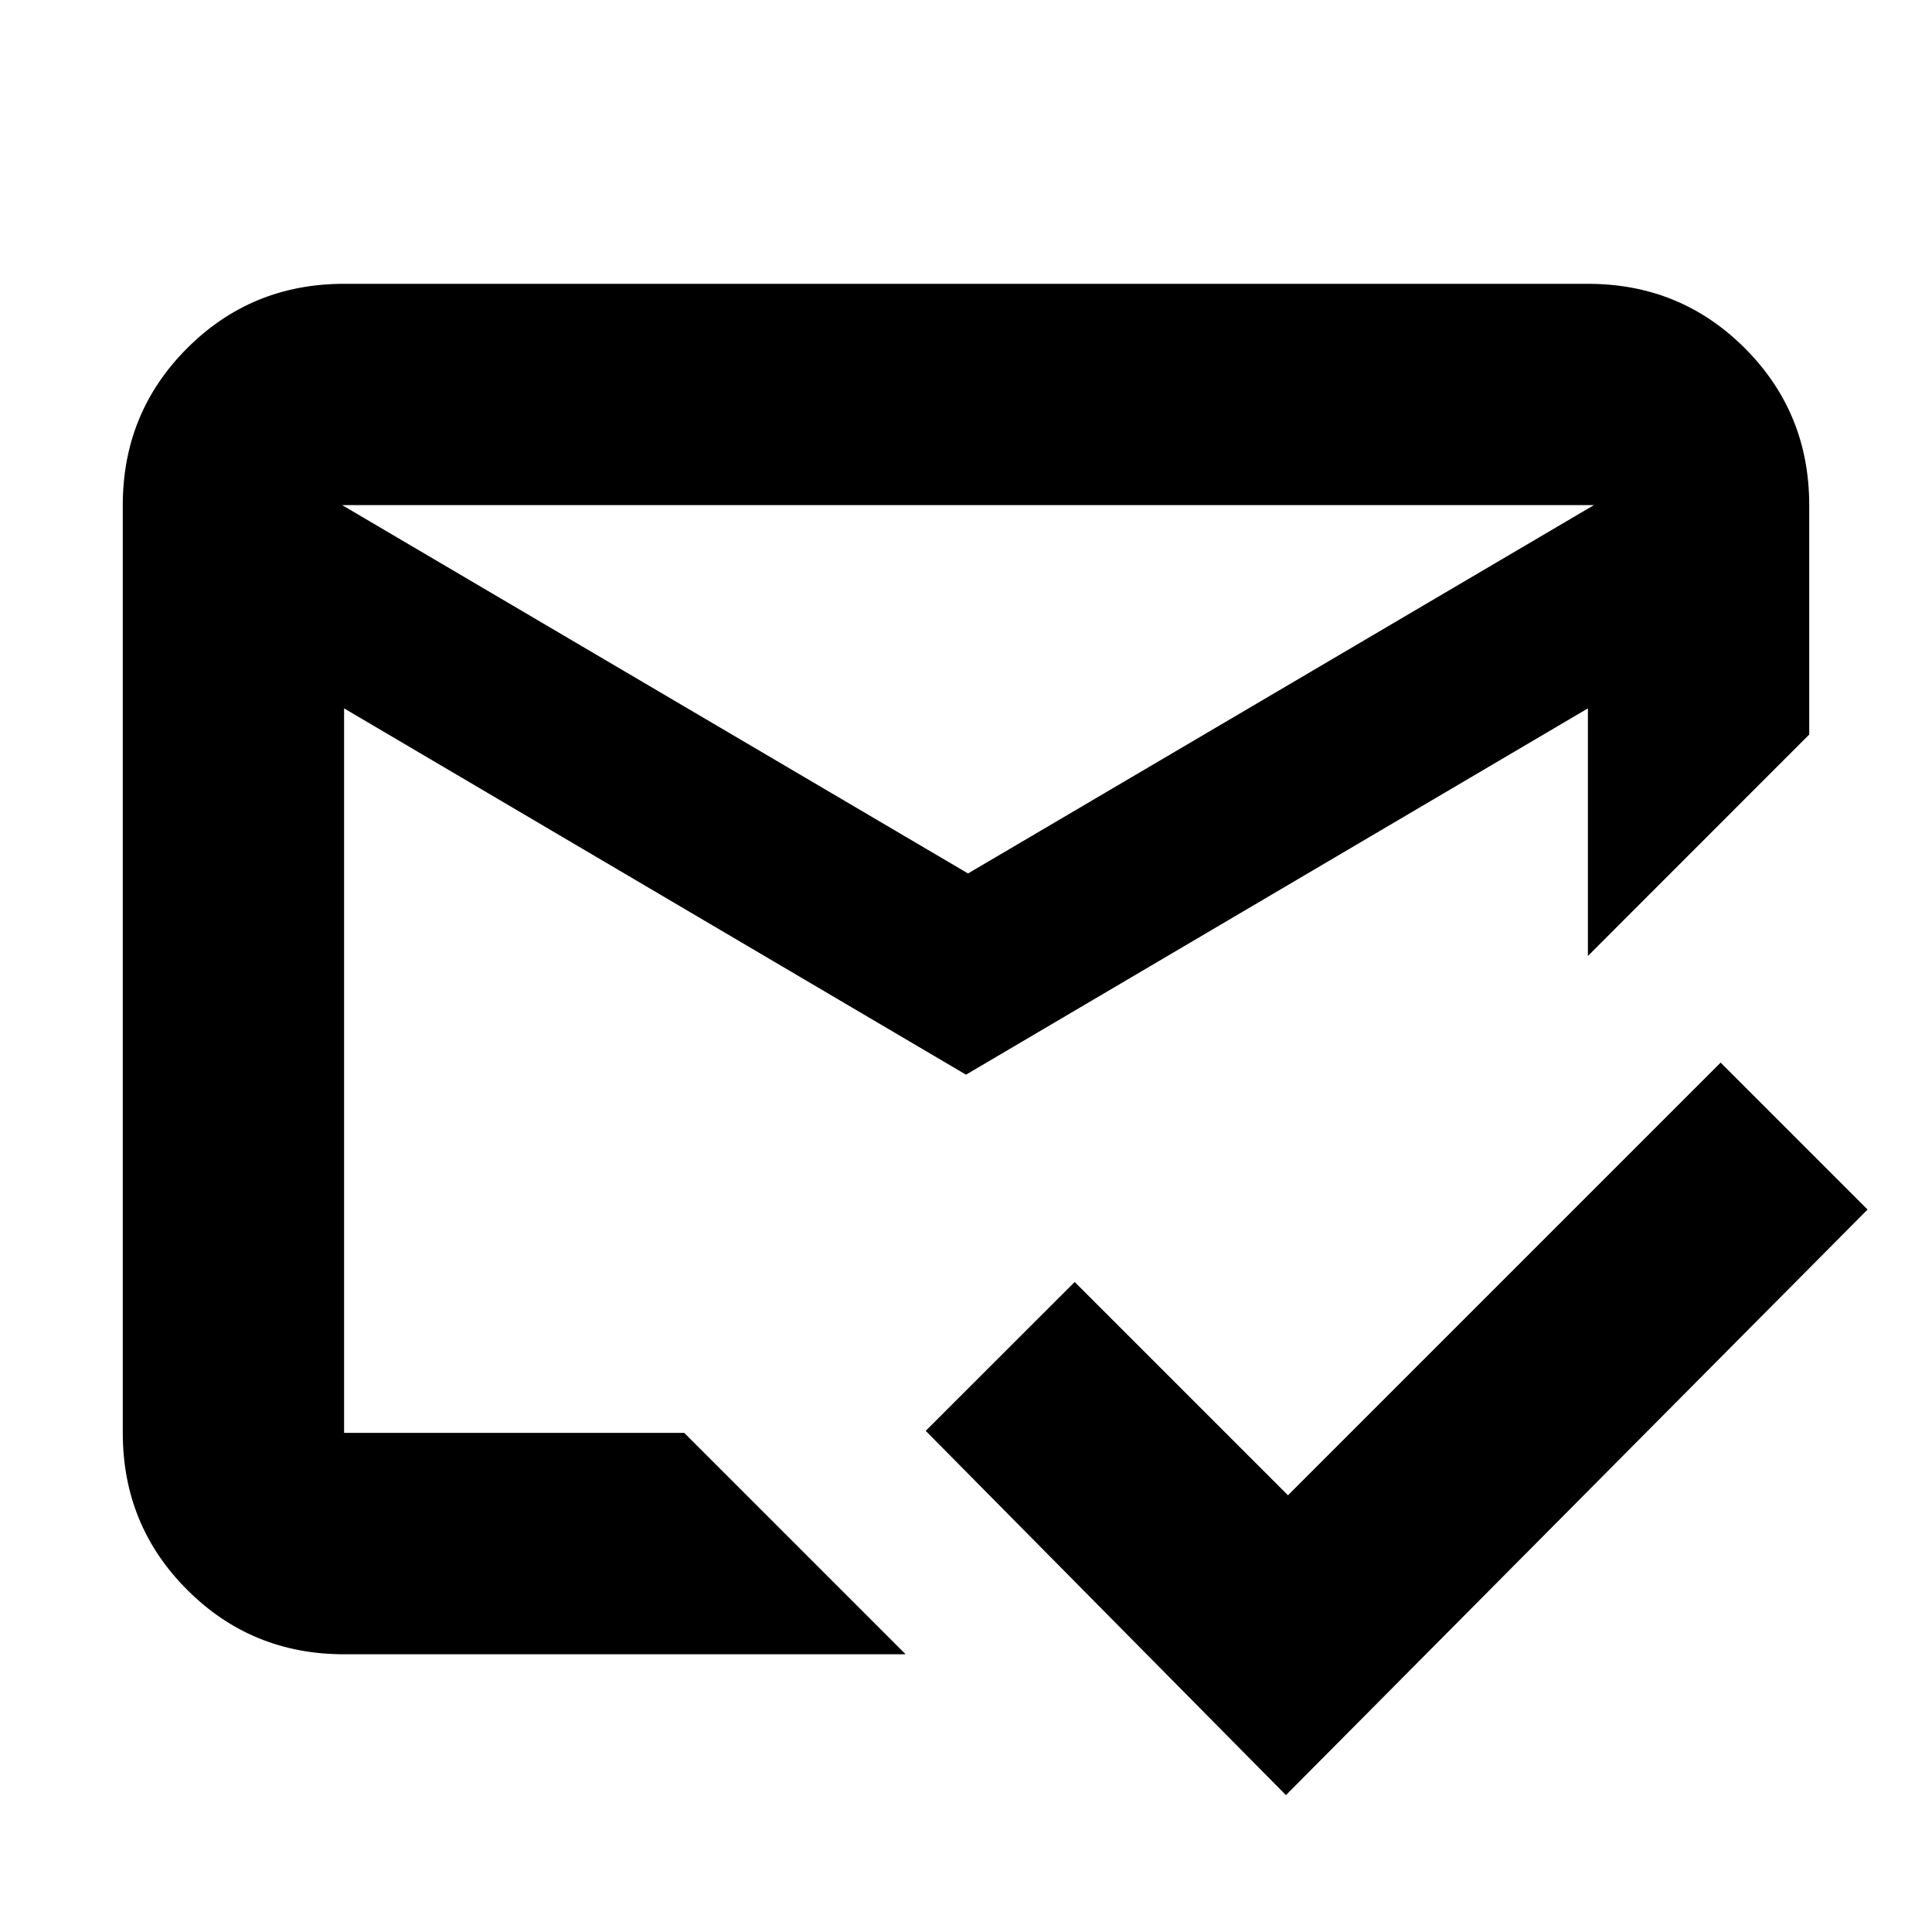 <svg xmlns="http://www.w3.org/2000/svg" height="20" width="20"><path d="m13.312 18.583-3.729-3.771 1.542-1.541 2.208 2.208L17.812 11l1.521 1.521Zm-3.291-9.541L16.5 5.229H3.542ZM10 11.125 3.562 7.333v7.5h3.521l2.292 2.292H3.562q-.958 0-1.624-.667-.667-.666-.667-1.625V5.229q0-.958.667-1.625.666-.666 1.624-.666h12.876q.958 0 1.624.666.667.667.667 1.625v2.375l-2.291 2.292V7.333Zm0 .021Zm.021-2.104Zm0 2.083Z"/></svg>